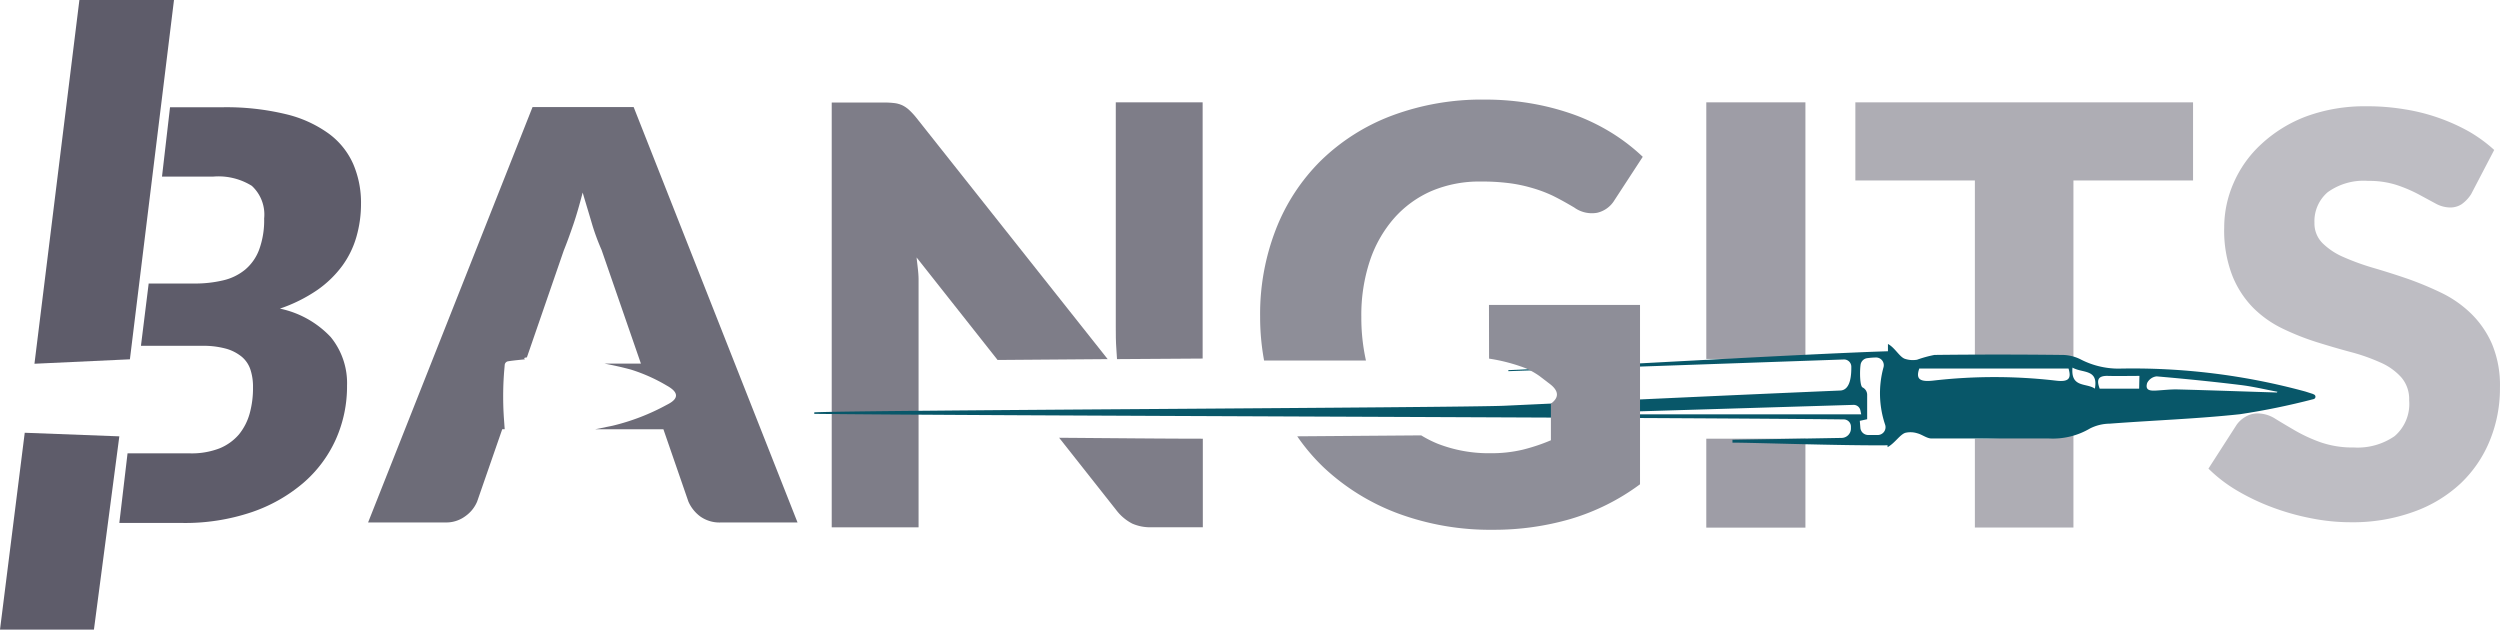 <svg xmlns="http://www.w3.org/2000/svg" width="264.814" height="66.69" viewBox="0 0 264.814 66.69"><defs><style>.a,.h{fill:#5e5c6a;}.b{fill:#bebdc3;}.c{opacity:0.5;}.d{opacity:0.6;}.e{opacity:0.8;}.f{fill:#085769;}.g{fill:#8e8e98;}.h{opacity:0.9;}</style></defs><g transform="translate(-163.59 -69.03)"><path class="a" d="M177.35,107.09l4.67-38.06H172l-4.76,38.53,10.11-.47"/><path class="a" d="M166.21,115.87l-2.62,20.85h9.95l2.69-20.47-10.02-.38" transform="translate(0 -1)"/><path class="a" d="M180.75,87.7m-1.42,11.362h4.82a12.782,12.782,0,0,0,3.06-.332,5.671,5.671,0,0,0,2.33-1.124,5.074,5.074,0,0,0,1.5-2.132,9.025,9.025,0,0,0,.53-3.3,4.124,4.124,0,0,0-1.31-3.461,6.687,6.687,0,0,0-4.07-.978h-5.44l.85-7.343h5.52a26.83,26.83,0,0,1,6.72.724,12.773,12.773,0,0,1,4.58,2.073,8,8,0,0,1,2.59,3.227,10.365,10.365,0,0,1,.82,4.185,12.59,12.59,0,0,1-.48,3.491,9.753,9.753,0,0,1-1.51,3.1,11.34,11.34,0,0,1-2.66,2.572,16.272,16.272,0,0,1-3.94,1.956,10.277,10.277,0,0,1,5.38,3.012,7.709,7.709,0,0,1,1.73,5.153,13.735,13.735,0,0,1-1.19,5.691,13.269,13.269,0,0,1-3.45,4.615,16.665,16.665,0,0,1-5.49,3.1,22.048,22.048,0,0,1-7.31,1.134h-6.68l.87-7.373h6.62a8.162,8.162,0,0,0,3.12-.528,5.385,5.385,0,0,0,2.06-1.476,6.079,6.079,0,0,0,1.14-2.229,10.118,10.118,0,0,0,.35-2.777,5.8,5.8,0,0,0-.26-1.819,3.014,3.014,0,0,0-.89-1.369,4.6,4.6,0,0,0-1.67-.88,9.039,9.039,0,0,0-2.55-.313h-6.5l.81-6.532"/><path class="b" d="M425.35,89.589a3.817,3.817,0,0,1-1,1.066,2.2,2.2,0,0,1-1.29.352,3.264,3.264,0,0,1-1.5-.43l-1.81-.978a14.9,14.9,0,0,0-2.31-.978,9.546,9.546,0,0,0-3-.43,6.515,6.515,0,0,0-4.28,1.193,4.035,4.035,0,0,0-1.41,3.237,2.956,2.956,0,0,0,.85,2.161,7.229,7.229,0,0,0,2.22,1.476,25.984,25.984,0,0,0,3.15,1.144c1.17.342,2.38.724,3.61,1.144a34.991,34.991,0,0,1,3.61,1.5,12,12,0,0,1,3.14,2.19,10.18,10.18,0,0,1,2.23,3.237,11.34,11.34,0,0,1,.84,4.6,14.591,14.591,0,0,1-1.06,5.583,13,13,0,0,1-3.06,4.537,14.263,14.263,0,0,1-5,3.041,18.868,18.868,0,0,1-6.7,1.115,21.274,21.274,0,0,1-4.18-.42,25.517,25.517,0,0,1-4.13-1.164,23.5,23.5,0,0,1-3.75-1.789,15.593,15.593,0,0,1-3-2.308l3-4.664a2.978,2.978,0,0,1,.95-.841,2.492,2.492,0,0,1,1.29-.342,3.546,3.546,0,0,1,1.83.557c.61.381,1.31.792,2.08,1.242a16.477,16.477,0,0,0,2.68,1.242,10.288,10.288,0,0,0,3.57.567,6.882,6.882,0,0,0,4.32-1.2,4.486,4.486,0,0,0,1.54-3.794,3.509,3.509,0,0,0-.85-2.454,6.347,6.347,0,0,0-2.22-1.564,19.9,19.9,0,0,0-3.13-1.1c-1.17-.313-2.37-.665-3.59-1.046a26.951,26.951,0,0,1-3.6-1.428,11.415,11.415,0,0,1-3.13-2.21,10.278,10.278,0,0,1-2.22-3.432,13.223,13.223,0,0,1-.85-5.065,11.741,11.741,0,0,1,1-4.733,12.145,12.145,0,0,1,2.93-4.107,14.5,14.5,0,0,1,4.75-2.933,17.99,17.99,0,0,1,6.44-1.076,23.714,23.714,0,0,1,3.94.313,20.533,20.533,0,0,1,6.86,2.357,15.479,15.479,0,0,1,2.68,1.956Z" transform="translate(0 0)"/><g class="c" transform="translate(360.12 79.869)"><path class="a" d="M372.78,107.52h10.44V88.65h12.67V80.37H360.12v8.28h12.66Z" transform="translate(-360.12 -80.37)"/><path class="a" d="M372.78,116v9.41h10.44v-9.86C379.85,115.52,376.36,116,372.78,116Z" transform="translate(-360.12 -80.37)"/></g><g class="d" transform="translate(344.33 79.869)"><path class="a" d="M354.83,107.54V80.37h-10.5v27.18Z" transform="translate(-344.33 -80.37)"/><path class="a" d="M344.33,116v9.42h10.5V116Z" transform="translate(-344.33 -80.37)"/></g><g class="e" transform="translate(251.69 79.87)"><path class="a" d="M281.91,107.57l9.07-.06V80.37h-9.2v23.82c0,.72,0,1.48.06,2.3C281.86,106.84,281.88,107.2,281.91,107.57Z" transform="translate(-251.69 -80.37)"/><path class="a" d="M260.68,96.8l8.58,10.86,11.66-.09L260.65,82a7.48,7.48,0,0,0-.78-.84,3,3,0,0,0-.71-.48,2.88,2.88,0,0,0-.83-.23,9.119,9.119,0,0,0-1.14-.06h-5.5v45h9.2V99.14C260.89,98.39,260.76,97.61,260.68,96.8Z" transform="translate(-251.69 -80.37)"/><path class="a" d="M275.78,115.9l6.12,7.75a5,5,0,0,0,1.62,1.34,4.69,4.69,0,0,0,2,.39H291V116C287.07,116,281.06,115.94,275.78,115.9Z" transform="translate(-251.69 -80.37)"/></g><path class="f" d="M408.74,111.49l-.16-.08-.78-.25a69.449,69.449,0,0,0-19.8-2.43,8.748,8.748,0,0,1-4.058-1,4.44,4.44,0,0,0-2-.451q-6.72-.08-13.44,0a12.2,12.2,0,0,0-1.85.51,2.69,2.69,0,0,1-1.29-.1c-.56-.19-1.07-1.2-1.79-1.57v.77c-9,.28-35.71,1.84-40.21,2V109l35.56-1.24a.77.77,0,0,1,.77.76c0,.67,0,2.48-1.17,2.53-11.85.5-23.69,1.06-35.54,1.61-4.45.21-68.69.47-73.14.7v.16c16.41.2,92.61.39,109.06.59a.76.76,0,0,1,.75.76v.2a1,1,0,0,1-1,1l-11.55.2v.3c2.34,0,11.48.33,16.43.28v.2c.78-.43,1.3-1.33,1.88-1.52a2.4,2.4,0,0,1,1.27.05c.51.13,1,.54,1.49.55h12.46a7.74,7.74,0,0,0,4.34-1.06,4.74,4.74,0,0,1,2.09-.51c4.6-.35,9.22-.51,13.79-1a75.242,75.242,0,0,0,7.8-1.6.26.26,0,0,0,.09-.47Zm-72,2.08v-.3l23.17-.7a.73.73,0,0,1,.74.57l.09.43Zm25.73,2.19h-1a.83.83,0,0,1-.82-.77l-.06-.73.78-.17v-2.61a.87.87,0,0,0-.49-.76c-.28-.15-.31-1.62-.21-2.38a.82.82,0,0,1,.72-.72,7.851,7.851,0,0,1,.9-.07.82.82,0,0,1,.8,1.08,10.42,10.42,0,0,0,.17,6,.83.83,0,0,1-.83,1.13ZM381.35,110a56.691,56.691,0,0,0-13,0c-1.46.16-1.83-.2-1.46-1.28H382.7C383,109.73,382.79,110.18,381.35,110Zm4.14.85c-.9-.63-2.57-.06-2.37-2.23,1.06.62,2.76.11,2.37,2.24Zm4.69,0H386c-.32-.86-.25-1.38.87-1.35s2.17,0,3.34,0Zm14.59.41c-3.56-.11-7.11-.24-10.67-.33-.69,0-1.38.08-2.07.12s-1.24,0-1-.8a1.28,1.28,0,0,1,1-.7c3,.26,6,.56,8.93.92,1.3.16,2.58.47,3.87.71Z" transform="translate(0 -0.653)"/><path class="g" d="M308.28,107.49a20.881,20.881,0,0,1-.49-4.63,18.21,18.21,0,0,1,.89-5.89,13.2,13.2,0,0,1,2.55-4.52,11.31,11.31,0,0,1,4-2.92,13,13,0,0,1,5.28-1,22.4,22.4,0,0,1,2.85.16,15.351,15.351,0,0,1,2.41.49A14.54,14.54,0,0,1,328,90c.74.36,1.51.79,2.34,1.28a3.19,3.19,0,0,0,2.42.56,2.89,2.89,0,0,0,1.84-1.33l3-4.6a20.5,20.5,0,0,0-3.09-2.41,21.649,21.649,0,0,0-3.82-1.92,26.69,26.69,0,0,0-4.55-1.26,28.6,28.6,0,0,0-5.29-.47,27.14,27.14,0,0,0-9.83,1.7,21.72,21.72,0,0,0-7.51,4.76,20.84,20.84,0,0,0-4.77,7.28,24.749,24.749,0,0,0-1.67,9.25,25.289,25.289,0,0,0,.42,4.65Z" transform="translate(0 -0.27)"/><path class="g" d="M321.32,107.77a18.67,18.67,0,0,1,3.83,1,8.2,8.2,0,0,1,1.49.83l1.23.94c.78.65.92,1.33,0,2v3.88a19.758,19.758,0,0,1-3,1,14.249,14.249,0,0,1-3.41.37,14.85,14.85,0,0,1-5.57-1,12.081,12.081,0,0,1-1.76-.89L301,116a21.059,21.059,0,0,0,2.85,3.34,23.45,23.45,0,0,0,7.8,4.82,28.17,28.17,0,0,0,10.12,1.74,29.06,29.06,0,0,0,8.17-1.14,23.59,23.59,0,0,0,7.37-3.68v-19h-16Z" transform="translate(0 -0.753)"/><path class="h" d="M230.71,80.37H220l-17.42,44h8.16a3.391,3.391,0,0,0,2.17-.684,3.572,3.572,0,0,0,1.22-1.525l2.66-7.666h.26l-.06-.851a33.96,33.96,0,0,1,0-5.241l.06-.694a.432.432,0,0,1,.31-.4c.34-.059.69-.1,1.81-.215.13,0-.32-.156.23-.205l3.91-11.332c.31-.763.64-1.672,1-2.718s.68-2.19,1-3.412c.35,1.2.7,2.327,1,3.364a23.666,23.666,0,0,0,1,2.708l4.17,12.046h-3.86c.94.176,1.87.381,2.81.636a17.945,17.945,0,0,1,3.8,1.7c1.18.655,1.39,1.34,0,2.024a23.219,23.219,0,0,1-5.75,2.22l-1.83.372h7.21l2.65,7.666a3.926,3.926,0,0,0,1.27,1.584,3.537,3.537,0,0,0,2.19.626h8.1Z" transform="translate(0 0)"/></g></svg>